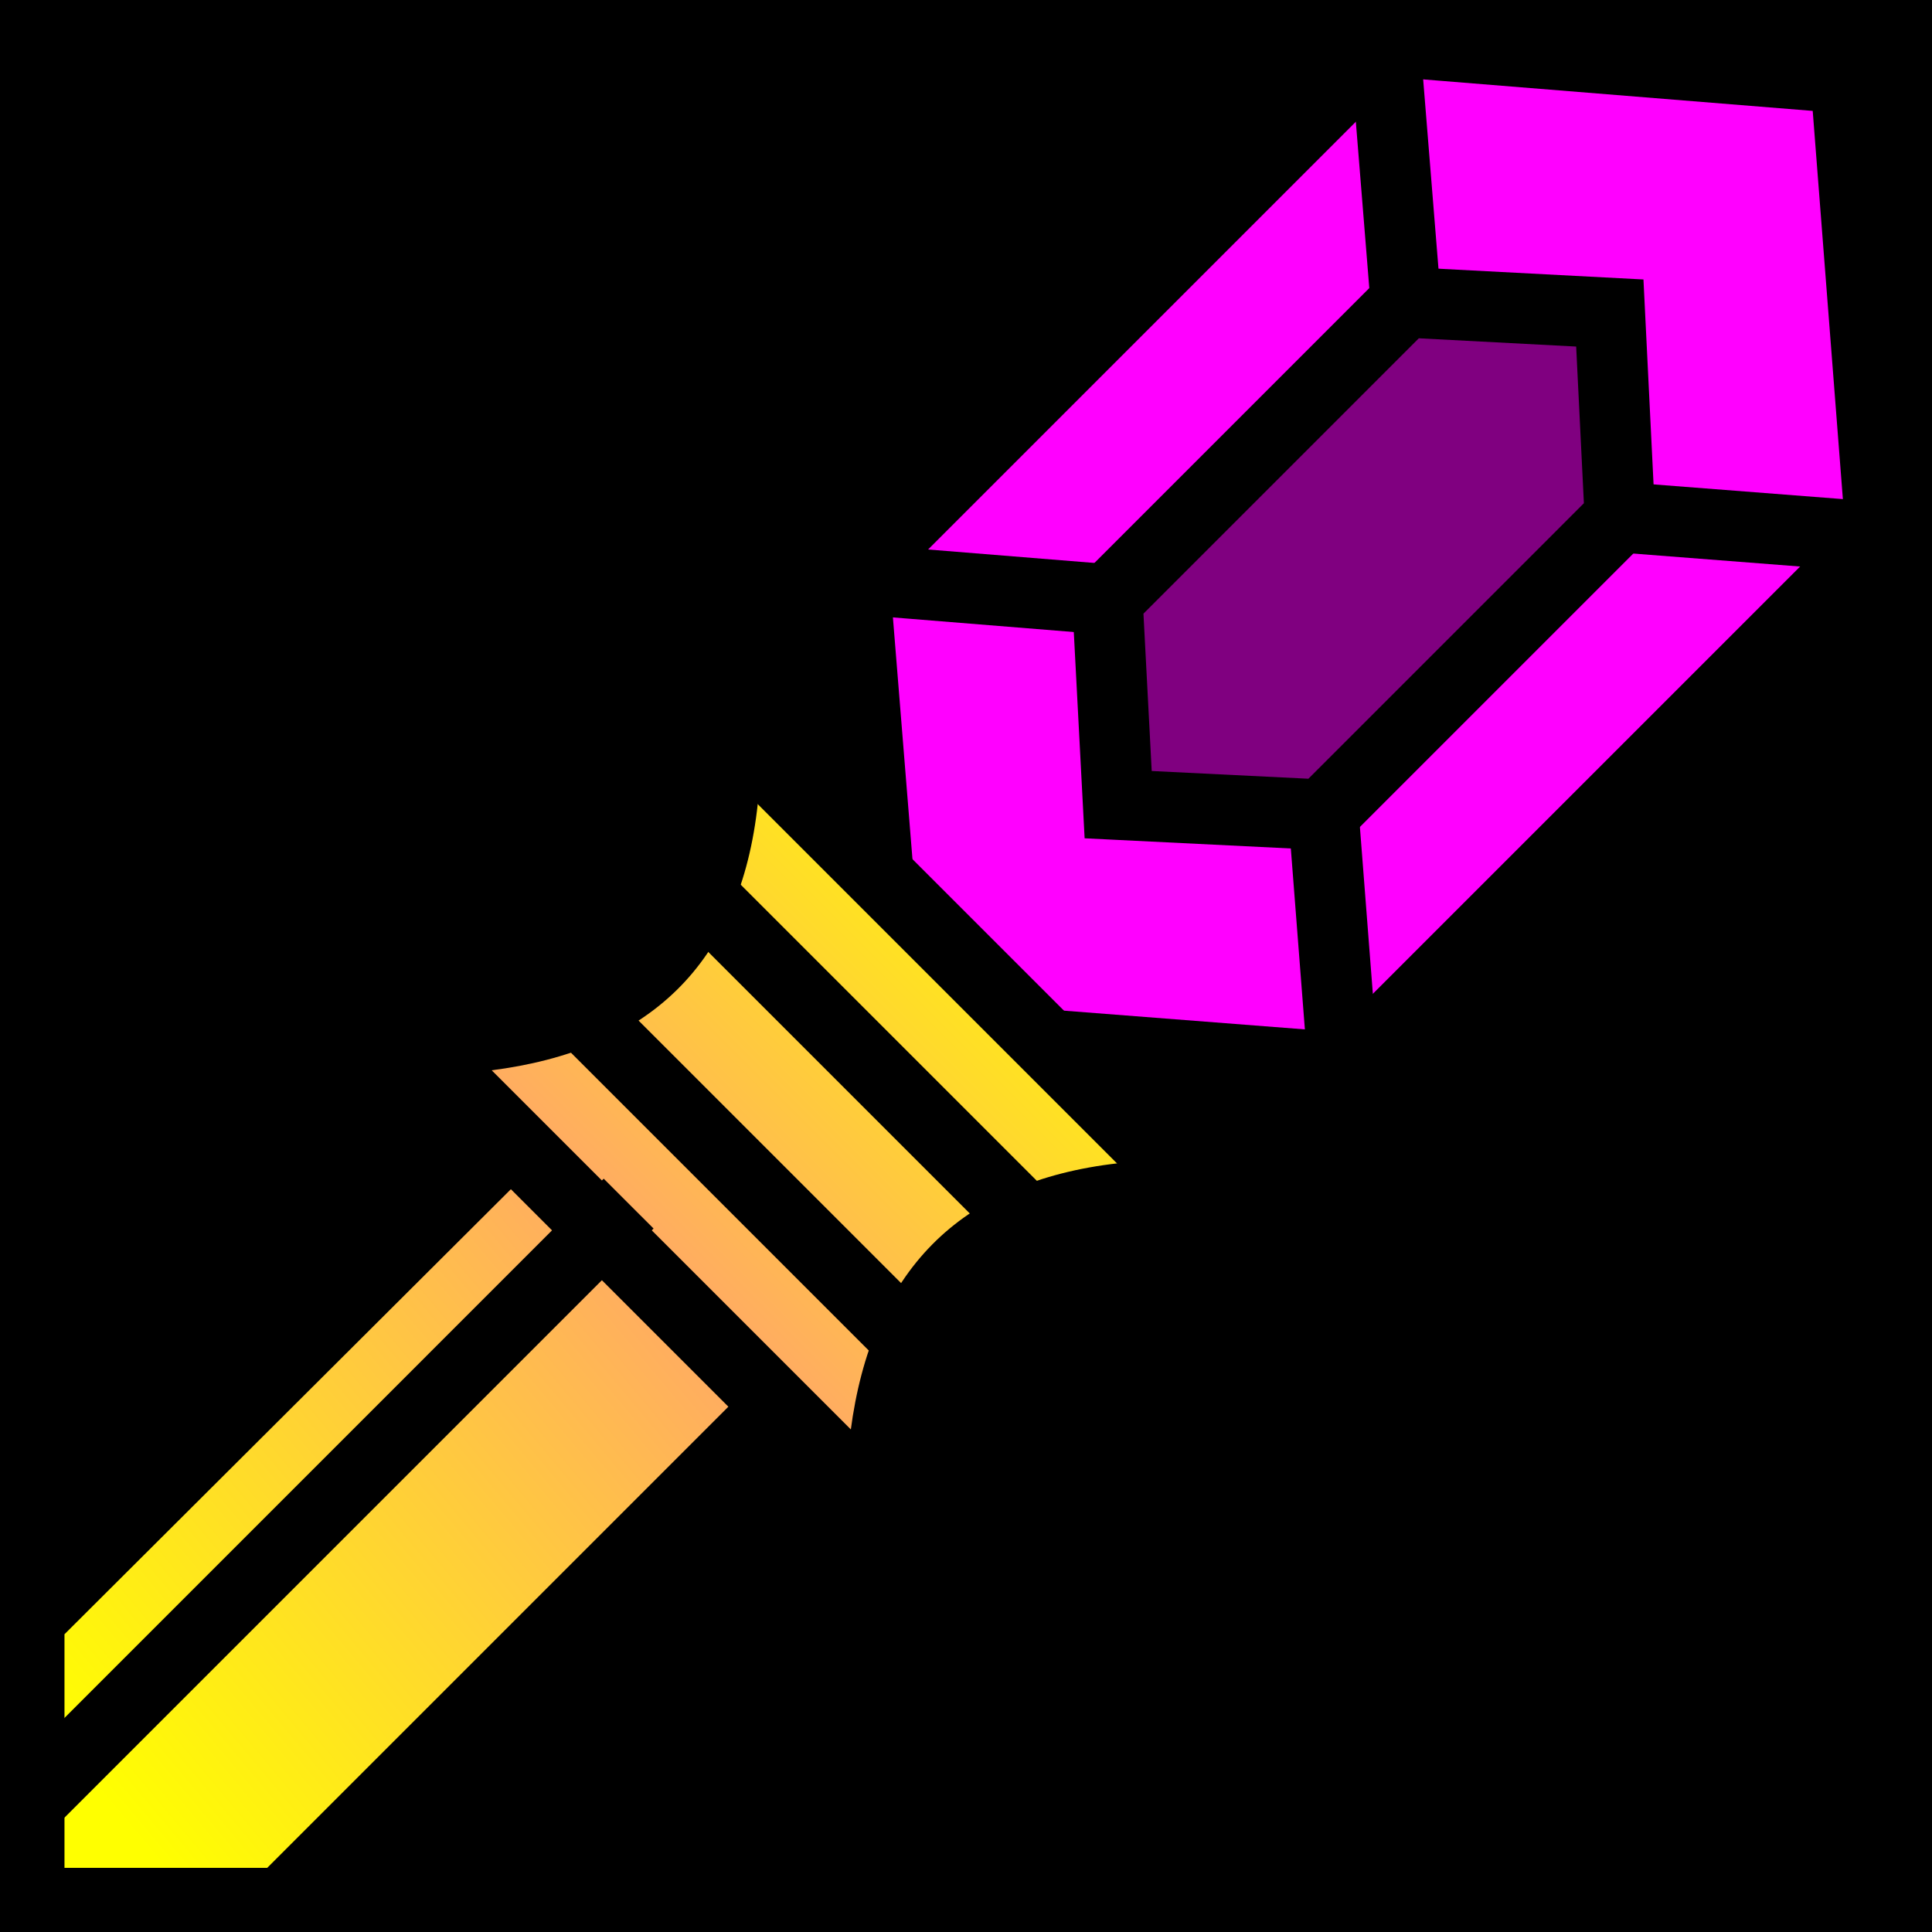 <?xml version="1.0" encoding="UTF-8" standalone="no"?>
<svg
   xmlns:dc="http://purl.org/dc/elements/1.1/"
   xmlns:cc="http://creativecommons.org/ns#"
   xmlns:rdf="http://www.w3.org/1999/02/22-rdf-syntax-ns#"
   xmlns:svg="http://www.w3.org/2000/svg"
   xmlns="http://www.w3.org/2000/svg"
   xmlns:xlink="http://www.w3.org/1999/xlink"
   xmlns:sodipodi="http://sodipodi.sourceforge.net/DTD/sodipodi-0.dtd"
   xmlns:inkscape="http://www.inkscape.org/namespaces/inkscape"
   viewBox="0 0 512 512"
   id="svg2"
   version="1.1"
   inkscape:version="0.48.4 r9939"
   width="100%"
   height="100%"
   sodipodi:docname="craft_wand.svg">
  <defs
     id="defs34">
    <linearGradient
       id="linearGradient3069">
      <stop
         style="stop-color:#ffff00;stop-opacity:1;"
         offset="0"
         id="stop3071" />
      <stop
         style="stop-color:#ffa767;stop-opacity:1;"
         offset="1"
         id="stop3073" />
    </linearGradient>
    <linearGradient
       inkscape:collect="always"
       xlink:href="#linearGradient3069"
       id="linearGradient3075"
       x1="26.034"
       y1="475.119"
       x2="186.576"
       y2="340.61"
       gradientUnits="userSpaceOnUse" />
    <linearGradient
       inkscape:collect="always"
       xlink:href="#linearGradient3069"
       id="linearGradient3083"
       x1="425.973"
       y1="1146.583"
       x2="425.973"
       y2="1155.612"
       gradientUnits="userSpaceOnUse" />
  </defs>
  <sodipodi:namedview
     pagecolor="#ffffff"
     bordercolor="#666666"
     borderopacity="1"
     objecttolerance="10"
     gridtolerance="10"
     guidetolerance="10"
     inkscape:pageopacity="0"
     inkscape:pageshadow="2"
     inkscape:window-width="1280"
     inkscape:window-height="1002"
     id="namedview32"
     showgrid="false"
     inkscape:zoom="0.4609375"
     inkscape:cx="256"
     inkscape:cy="256"
     inkscape:window-x="-8"
     inkscape:window-y="-8"
     inkscape:window-maximized="1"
     inkscape:current-layer="svg2" />
  <path
     d="m0,0h512v512h-512z"
     id="path4" />
  <path
     style="fill:#ff00ff;stroke:#000000;stroke-width:18.689"
     inkscape:connector-curvature="0"
     id="path8"
     d="M 357.34,283.065 498.502,141.903 489.087,20.718 367.48,10.883 226.318,152.043 l 9.838,121.607 121.182,9.415 z" />
  <path
     style="fill:none;stroke:#000000;stroke-width:18.689"
     inkscape:connector-curvature="0"
     id="path10"
     d="m 225.055,153.308 121.608,9.836 9.412,121.184" />
  <path
     style="fill:none;stroke:#000000;stroke-width:18.689"
     inkscape:connector-curvature="0"
     id="path12"
     d="m 366.996,11.367 9.838,121.607 121.184,9.415" />
  <path
     style="fill:#800080;stroke:#000000;stroke-width:18.689"
     inkscape:connector-curvature="0"
     id="path14"
     d="m 350.42,215.907 78.864,-78.866 -2.667,-54.09 -54.275,-2.852 -78.864,78.866 2.848,54.275 54.094,2.667 z" />
  <path
     style="fill:url(#linearGradient3075);fill-opacity:1"
     inkscape:connector-curvature="0"
     id="path16"
     d="M 208.063,242.703 17.088,433.093 v 61.906 H 70.818 L 265.295,300.522 208.061,242.703 z" />
  <g
     id="g18"
     transform="matrix(13.215,13.215,-13.215,13.215,9811.317,-20562.028)"
     style="fill-opacity:1;fill:url(#linearGradient3083)">
    <path
       style="fill:url(#linearGradient3083);fill-opacity:1"
       inkscape:connector-curvature="0"
       id="path20"
       d="m 422.412,1149.652 h 7.225 c -1.424,1.788 -1.375,3.576 0,5.364 h -7.225 c 1.389,-1.788 1.444,-3.576 0,-5.364 z" />
    <path
       style="fill:url(#linearGradient3083);stroke:#000000;fill-opacity:1"
       inkscape:connector-curvature="0"
       id="path22"
       d="m 421.459,1151.143 h 9.132" />
    <path
       style="fill:url(#linearGradient3083);stroke:#000000;fill-opacity:1"
       inkscape:connector-curvature="0"
       id="path24"
       d="m 421.459,1153.53 h 9.132" />
    <path
       style="fill:url(#linearGradient3083);stroke:#000000;fill-opacity:1"
       inkscape:connector-curvature="0"
       id="path26"
       d="m 421.459,1155.501 h 9.132" />
    <path
       style="fill:url(#linearGradient3083);stroke:#000000;fill-opacity:1"
       inkscape:connector-curvature="0"
       id="path28"
       d="m 421.512,1149.165 h 9.132" />
  </g>
  <path
     style="fill:none;stroke:#000000;stroke-width:18.689"
     inkscape:connector-curvature="0"
     id="path30"
     d="M 9.497,476.071 166.597,318.969" />
</svg>
